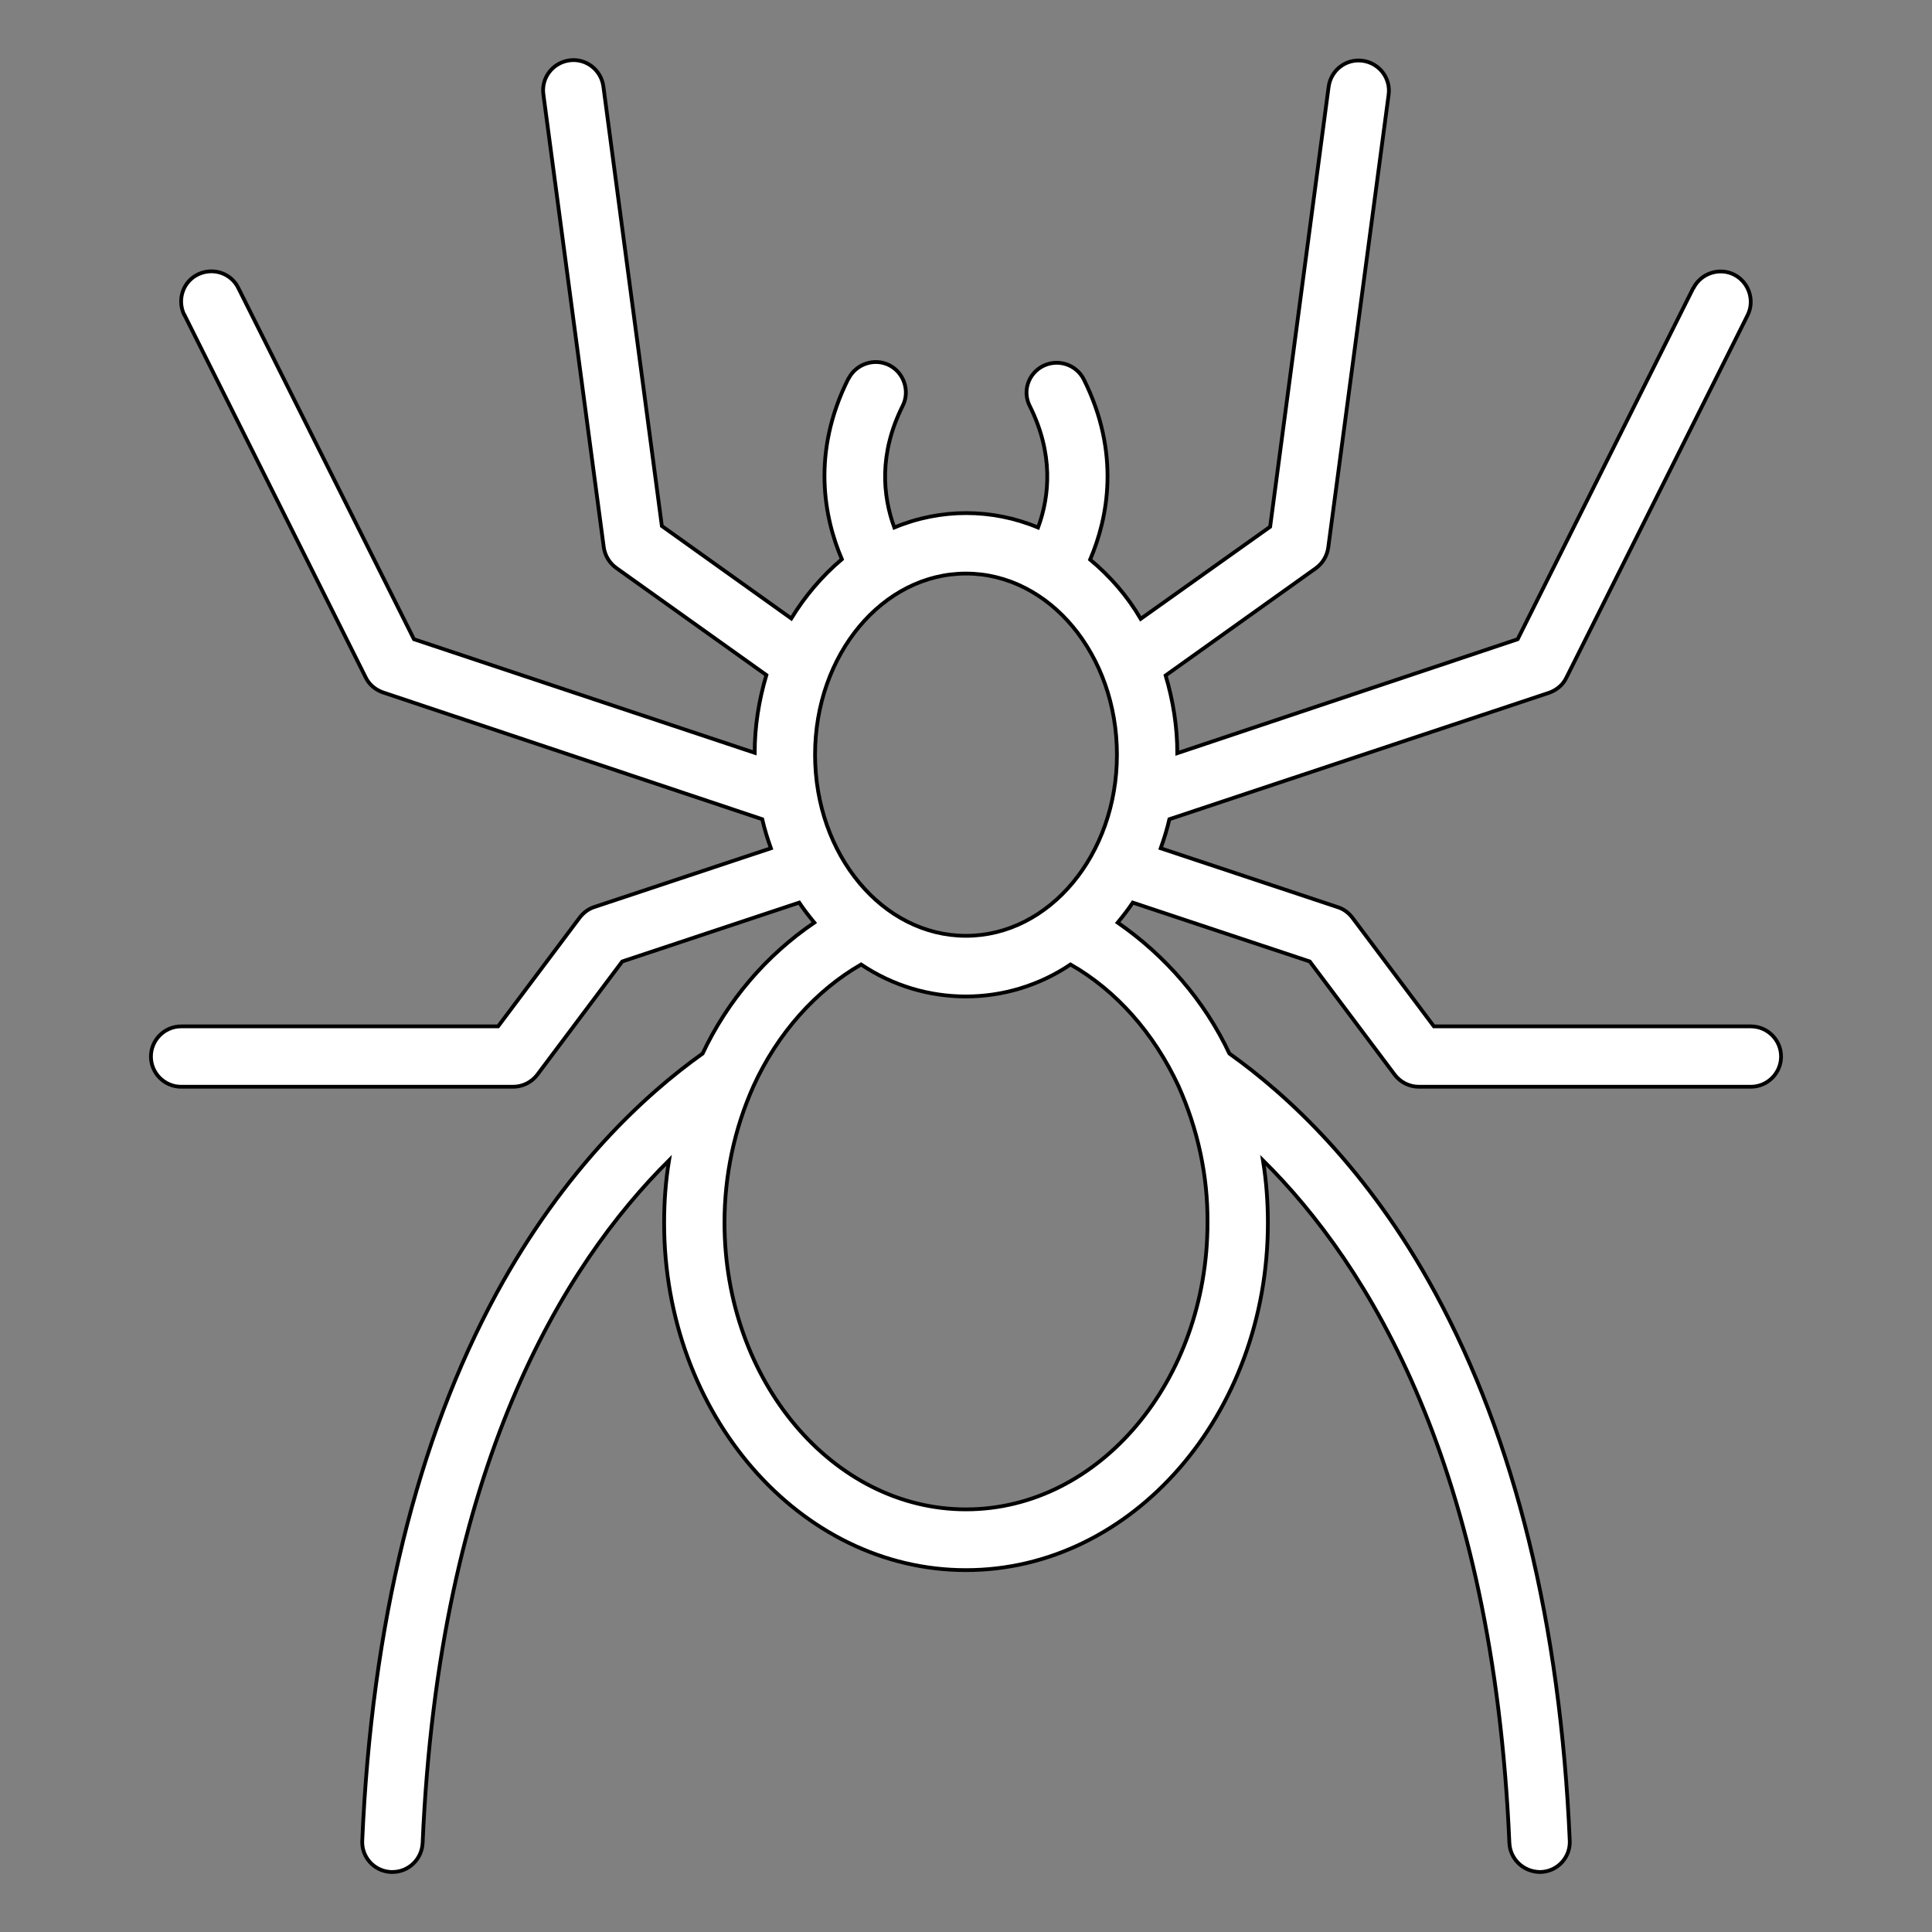 <?xml version="1.0" encoding="utf-8"?>
<!-- Generator: Adobe Illustrator 25.2.1, SVG Export Plug-In . SVG Version: 6.00 Build 0)  -->
<svg version="1.1" id="Outline" xmlns="http://www.w3.org/2000/svg" xmlns:xlink="http://www.w3.org/1999/xlink" x="0px" y="0px"
	 viewBox="0 0 512 512" style="enable-background:new 0 0 512 512;" xml:space="preserve">
<rect x="0" y="0" width="512" height="512" fill="#808080" stroke="none"/>
<style type="text/css">
	.st0{fill:#FFFFFF;stroke:#000000;stroke-miterlimit:10;}
</style>
<path class="st0" d="M153.6,243.2L132,272H48c-4.4,0-8,3.6-8,8s3.6,8,8,8h88c2.5,0,4.9-1.2,6.4-3.2l22.5-30l46.9-15.6
	c1.2,1.8,2.6,3.6,4,5.3c-12.8,8.7-23,20.7-29.6,34.7c-15.3,10.9-36.6,30.5-54.6,63.5c-21.1,38.9-33.1,87.7-35.6,145.1
	c-0.2,4.4,3.2,8.1,7.6,8.3c0.1,0,0.2,0,0.4,0c4.3,0,7.8-3.4,8-7.7c4.3-99.6,37.3-153.1,65.3-180.9c-0.9,5.5-1.3,11-1.3,16.6
	c0,50.7,35.9,92,80,92s80-41.3,80-92c0-5.5-0.4-11.1-1.3-16.6c28.1,27.8,61,81.3,65.3,180.9c0.2,4.3,3.7,7.6,8,7.7
	c0.1,0,0.2,0,0.4,0c4.4-0.2,7.8-3.9,7.6-8.3c-2.5-57.4-14.5-106.2-35.6-145.1c-17.9-33-39.3-52.6-54.6-63.5
	c-6.6-14-16.9-25.9-29.6-34.7c1.4-1.7,2.8-3.5,4-5.3l46.9,15.6l22.5,30c1.5,2,3.9,3.2,6.4,3.2h88c4.4,0,8-3.6,8-8s-3.6-8-8-8h-84
	l-21.6-28.8c-1-1.3-2.3-2.3-3.9-2.8l-46.9-15.6c0.9-2.5,1.7-5.1,2.3-7.7l100.6-33.5c2-0.7,3.7-2.1,4.6-4l48-96
	c2-3.9,0.4-8.8-3.5-10.8c-3.9-2-8.8-0.4-10.8,3.5c0,0,0,0.1-0.1,0.1l-46.5,93L312,199.6c0-7-1.1-13.9-3.1-20.6l39.8-28.4
	c1.8-1.3,3-3.3,3.3-5.5l16-120c0.6-4.4-2.5-8.4-6.9-9c-4.4-0.6-8.4,2.5-9,6.9l0,0l-15.5,116.6L302.3,164c-3.5-6-8.1-11.3-13.4-15.7
	c4.7-11,8.1-28.2-1.7-47.8c-2-3.9-6.8-5.5-10.8-3.5c-3.9,2-5.5,6.7-3.5,10.6c6.3,12.6,5.3,23.8,2.2,32.2c-12.2-5.1-25.9-5.1-38.1,0
	c-3.1-8.5-4.1-19.6,2.2-32.2c2-3.9,0.4-8.8-3.5-10.8s-8.8-0.4-10.8,3.5c0,0,0,0.1-0.1,0.1c-9.8,19.6-6.4,36.8-1.7,47.8
	c-5.3,4.5-9.8,9.8-13.4,15.7l-34.3-24.5L159.9,22.9c-0.6-4.4-4.6-7.5-9-6.9c-4.4,0.6-7.5,4.6-6.9,9l16,120c0.3,2.2,1.5,4.2,3.3,5.5
	l39.8,28.4c-2,6.7-3.1,13.6-3.1,20.6l-90.3-30.1l-46.5-93c-1.9-4-6.7-5.6-10.7-3.7s-5.6,6.7-3.7,10.7c0,0,0,0.1,0.1,0.1l48,96
	c0.9,1.9,2.6,3.3,4.6,4L202,217.1c0.6,2.6,1.4,5.2,2.3,7.7l-46.9,15.6C155.9,240.9,154.6,241.9,153.6,243.2L153.6,243.2z
	 M312.3,287.8c5.1,11.4,7.8,23.7,7.7,36.2c0,41.9-28.7,76-64,76s-64-34.1-64-76c0-12.5,2.6-24.8,7.7-36.2
	c6.4-14,16.5-25.3,28.5-32.2c16.8,11.3,38.7,11.3,55.5,0C295.8,262.5,305.8,273.8,312.3,287.8L312.3,287.8z M256,152
	c22.1,0,40,21.5,40,48s-17.9,48-40,48s-40-21.5-40-48S233.9,152,256,152z"/>
</svg>
